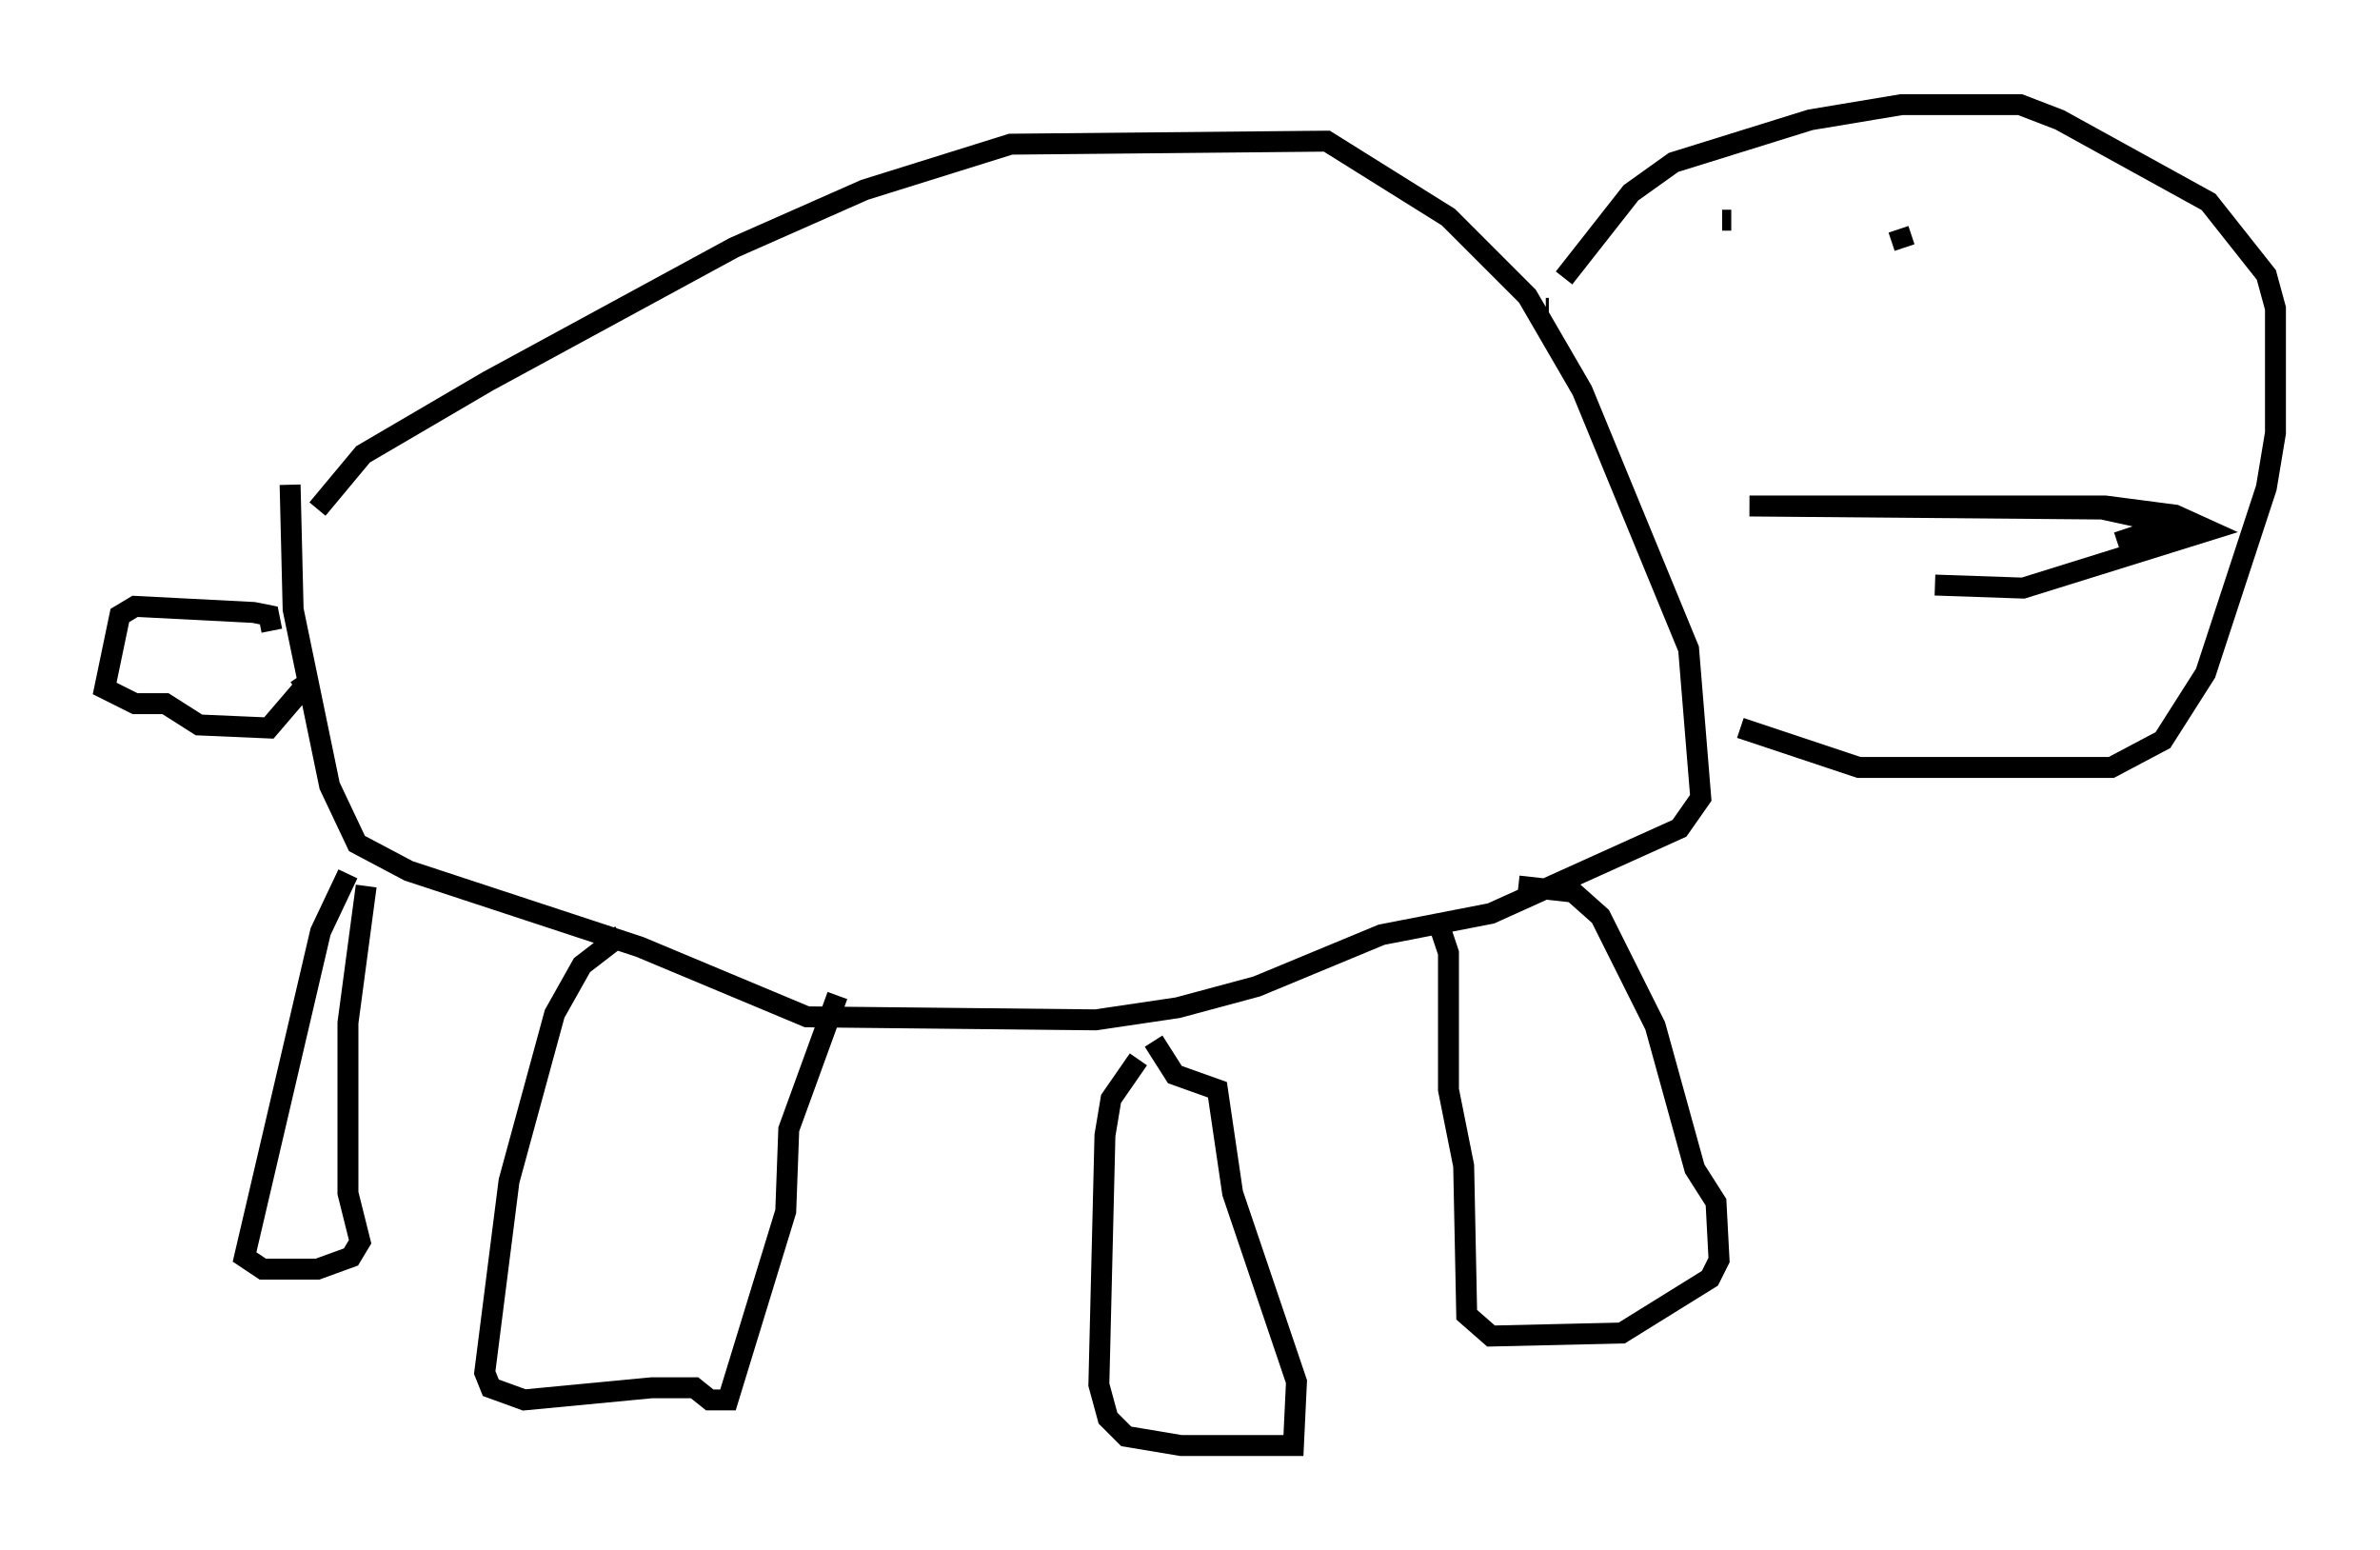 <?xml version="1.0" encoding="utf-8" ?>
<svg baseProfile="full" height="74.056" version="1.1" width="113.709" xmlns="http://www.w3.org/2000/svg" xmlns:ev="http://www.w3.org/2001/xml-events" xmlns:xlink="http://www.w3.org/1999/xlink"><defs /><rect fill="white" height="74.056" width="113.709" x="0" y="0" /><path d="M15.022, 25.045 m0.145, -0.726 l2.179, -2.615 5.955, -3.486 l11.765, -6.391 6.246, -2.76 l6.972, -2.179 15.106, -0.145 l5.81, 3.631 3.777, 3.777 l2.615, 4.503 5.084, 12.346 l0.581, 7.117 -1.017, 1.453 l-9.006, 4.067 -5.229, 1.017 l-5.955, 2.469 -3.777, 1.017 l-3.922, 0.581 -13.799, -0.145 l-7.989, -3.341 -11.039, -3.631 l-2.469, -1.307 -1.307, -2.76 l-1.743, -8.425 -0.145, -5.955 m-0.872, 6.972 l-0.145, -0.726 -0.726, -0.145 l-5.665, -0.291 -0.726, 0.436 l-0.726, 3.486 1.453, 0.726 l1.453, 0.0 1.598, 1.017 l3.341, 0.145 1.743, -2.034 l-0.291, -0.436 m15.397, 12.346 l-1.888, 1.453 -1.307, 2.324 l-2.179, 7.989 -1.162, 9.151 l0.291, 0.726 1.598, 0.581 l6.101, -0.581 2.034, 0.0 l0.726, 0.581 0.872, 0.0 l2.76, -9.006 0.145, -3.922 l2.324, -6.391 m14.38, 3.05 l-1.307, 1.888 -0.291, 1.743 l-0.291, 11.911 0.436, 1.598 l0.872, 0.872 2.615, 0.436 l5.374, 0.0 0.145, -3.05 l-3.05, -9.006 -0.726, -4.939 l-2.034, -0.726 -1.017, -1.598 m13.508, -5.955 l0.581, 1.743 0.0, 6.536 l0.726, 3.631 0.145, 7.117 l1.162, 1.017 6.246, -0.145 l4.212, -2.615 0.436, -0.872 l-0.145, -2.76 -1.017, -1.598 l-1.888, -6.827 -2.615, -5.229 l-1.307, -1.162 -2.615, -0.291 m-55.922, -0.581 l-1.307, 2.76 -3.631, 15.542 l0.872, 0.581 2.615, 0.0 l1.598, -0.581 0.436, -0.726 l-0.581, -2.324 0.0, -8.134 l0.872, -6.536 m57.229, -29.05 l3.196, -4.067 2.034, -1.453 l6.536, -2.034 4.358, -0.726 l5.665, 0.0 1.888, 0.726 l7.117, 3.922 2.76, 3.486 l0.436, 1.598 0.0, 5.955 l-0.436, 2.615 -2.905, 8.86 l-2.034, 3.196 -2.469, 1.307 l-12.056, 0.0 -5.665, -1.888 m-9.151, -20.045 l-0.145, 0.0 m8.425, -4.212 l0.436, 0.0 m7.989, 0.436 l0.291, 0.872 m12.346, 8.86 l0.0, 0.0 m-10.894, 7.263 l4.212, 0.145 8.86, -2.76 l-1.598, -0.726 -3.341, -0.436 l-16.994, 0.0 16.849, 0.145 l3.341, 0.726 -2.615, 0.872 " fill="none" stroke="black" stroke-width="1" /></svg>